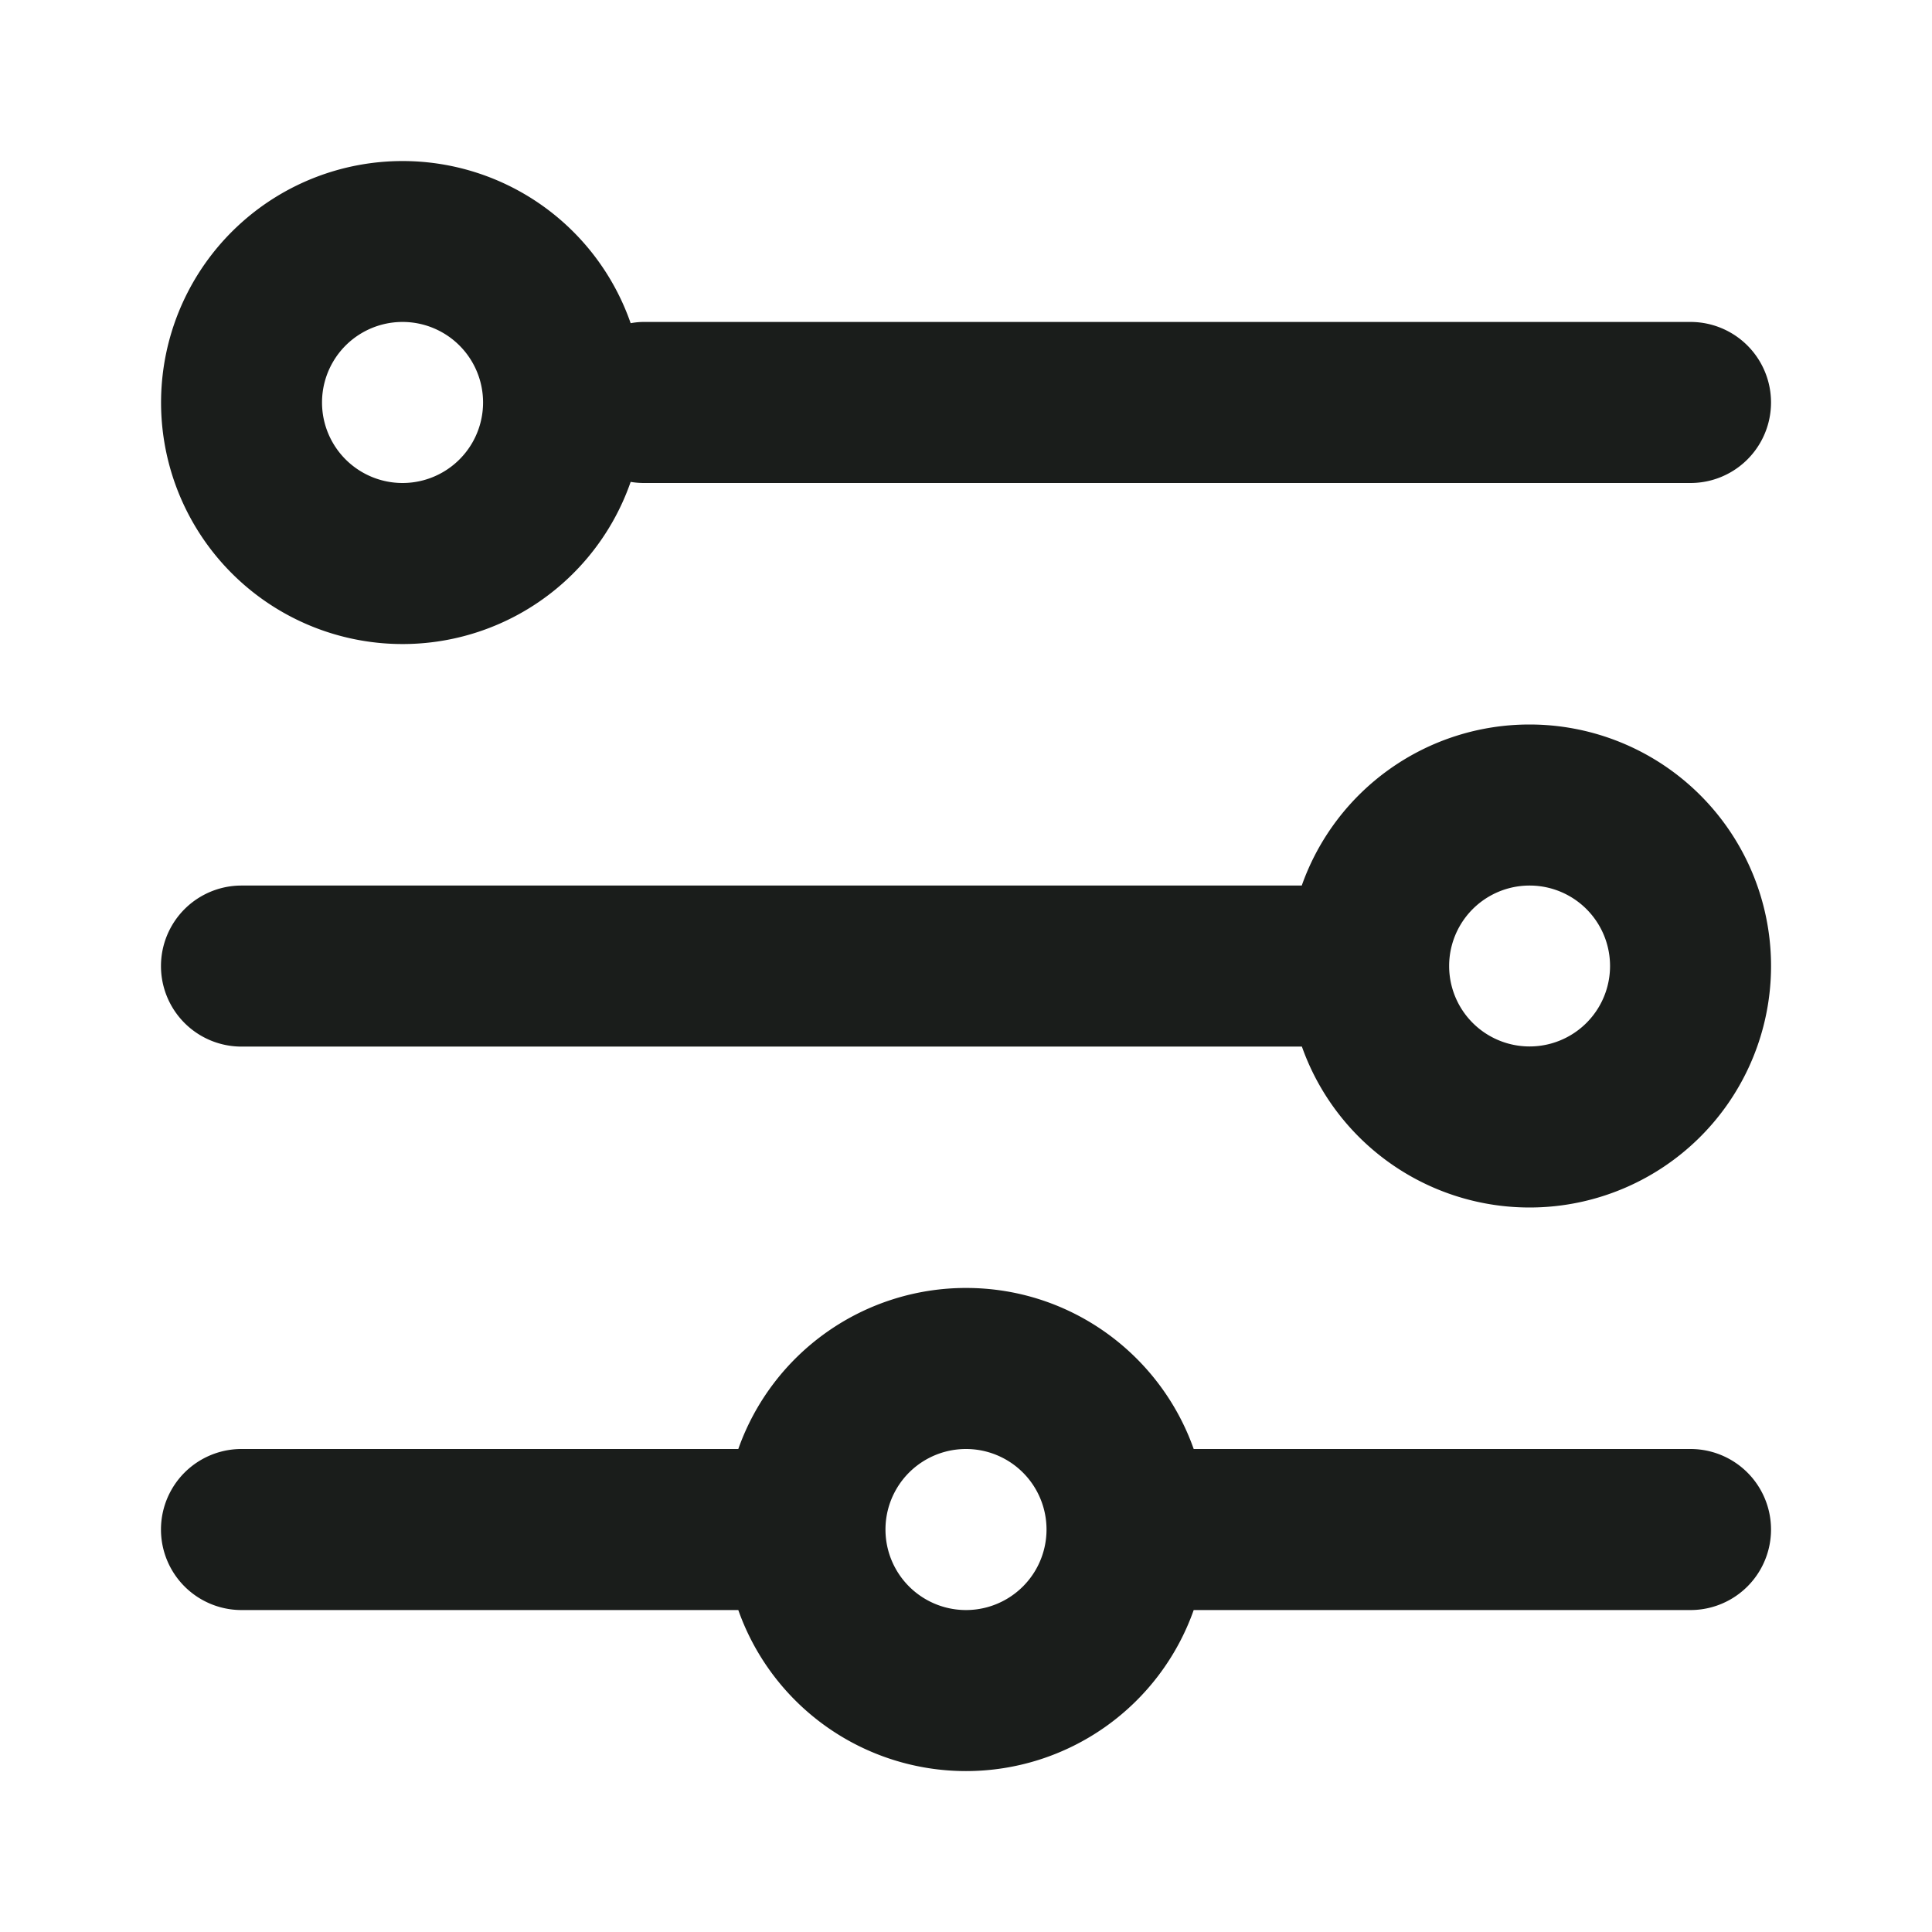 <svg width="14" height="14" fill="none" xmlns="http://www.w3.org/2000/svg"><path fill-rule="evenodd" clip-rule="evenodd" d="M7 9.333c.762 0 1.41.487 1.65 1.167h3.6a.583.583 0 110 1.167h-3.6a1.75 1.75 0 01-3.3 0h-3.6a.583.583 0 010-1.167h3.6A1.75 1.75 0 017 9.333zM7 10.5a.583.583 0 100 1.167.583.583 0 000-1.167zm4.084-5.25a1.75 1.75 0 11-1.65 2.334H1.75a.583.583 0 110-1.167h7.683a1.75 1.75 0 011.65-1.167zm0 1.167a.583.583 0 100 1.166.583.583 0 000-1.166zm-8.167-5.25A1.75 1.75 0 014.57 2.342a.512.512 0 01.097-.009h7.583a.583.583 0 110 1.167H4.667a.588.588 0 01-.097-.008 1.75 1.75 0 11-1.653-2.325zm0 1.166a.583.583 0 100 1.167.583.583 0 000-1.167z" fill="#1A1D1B"/></svg>